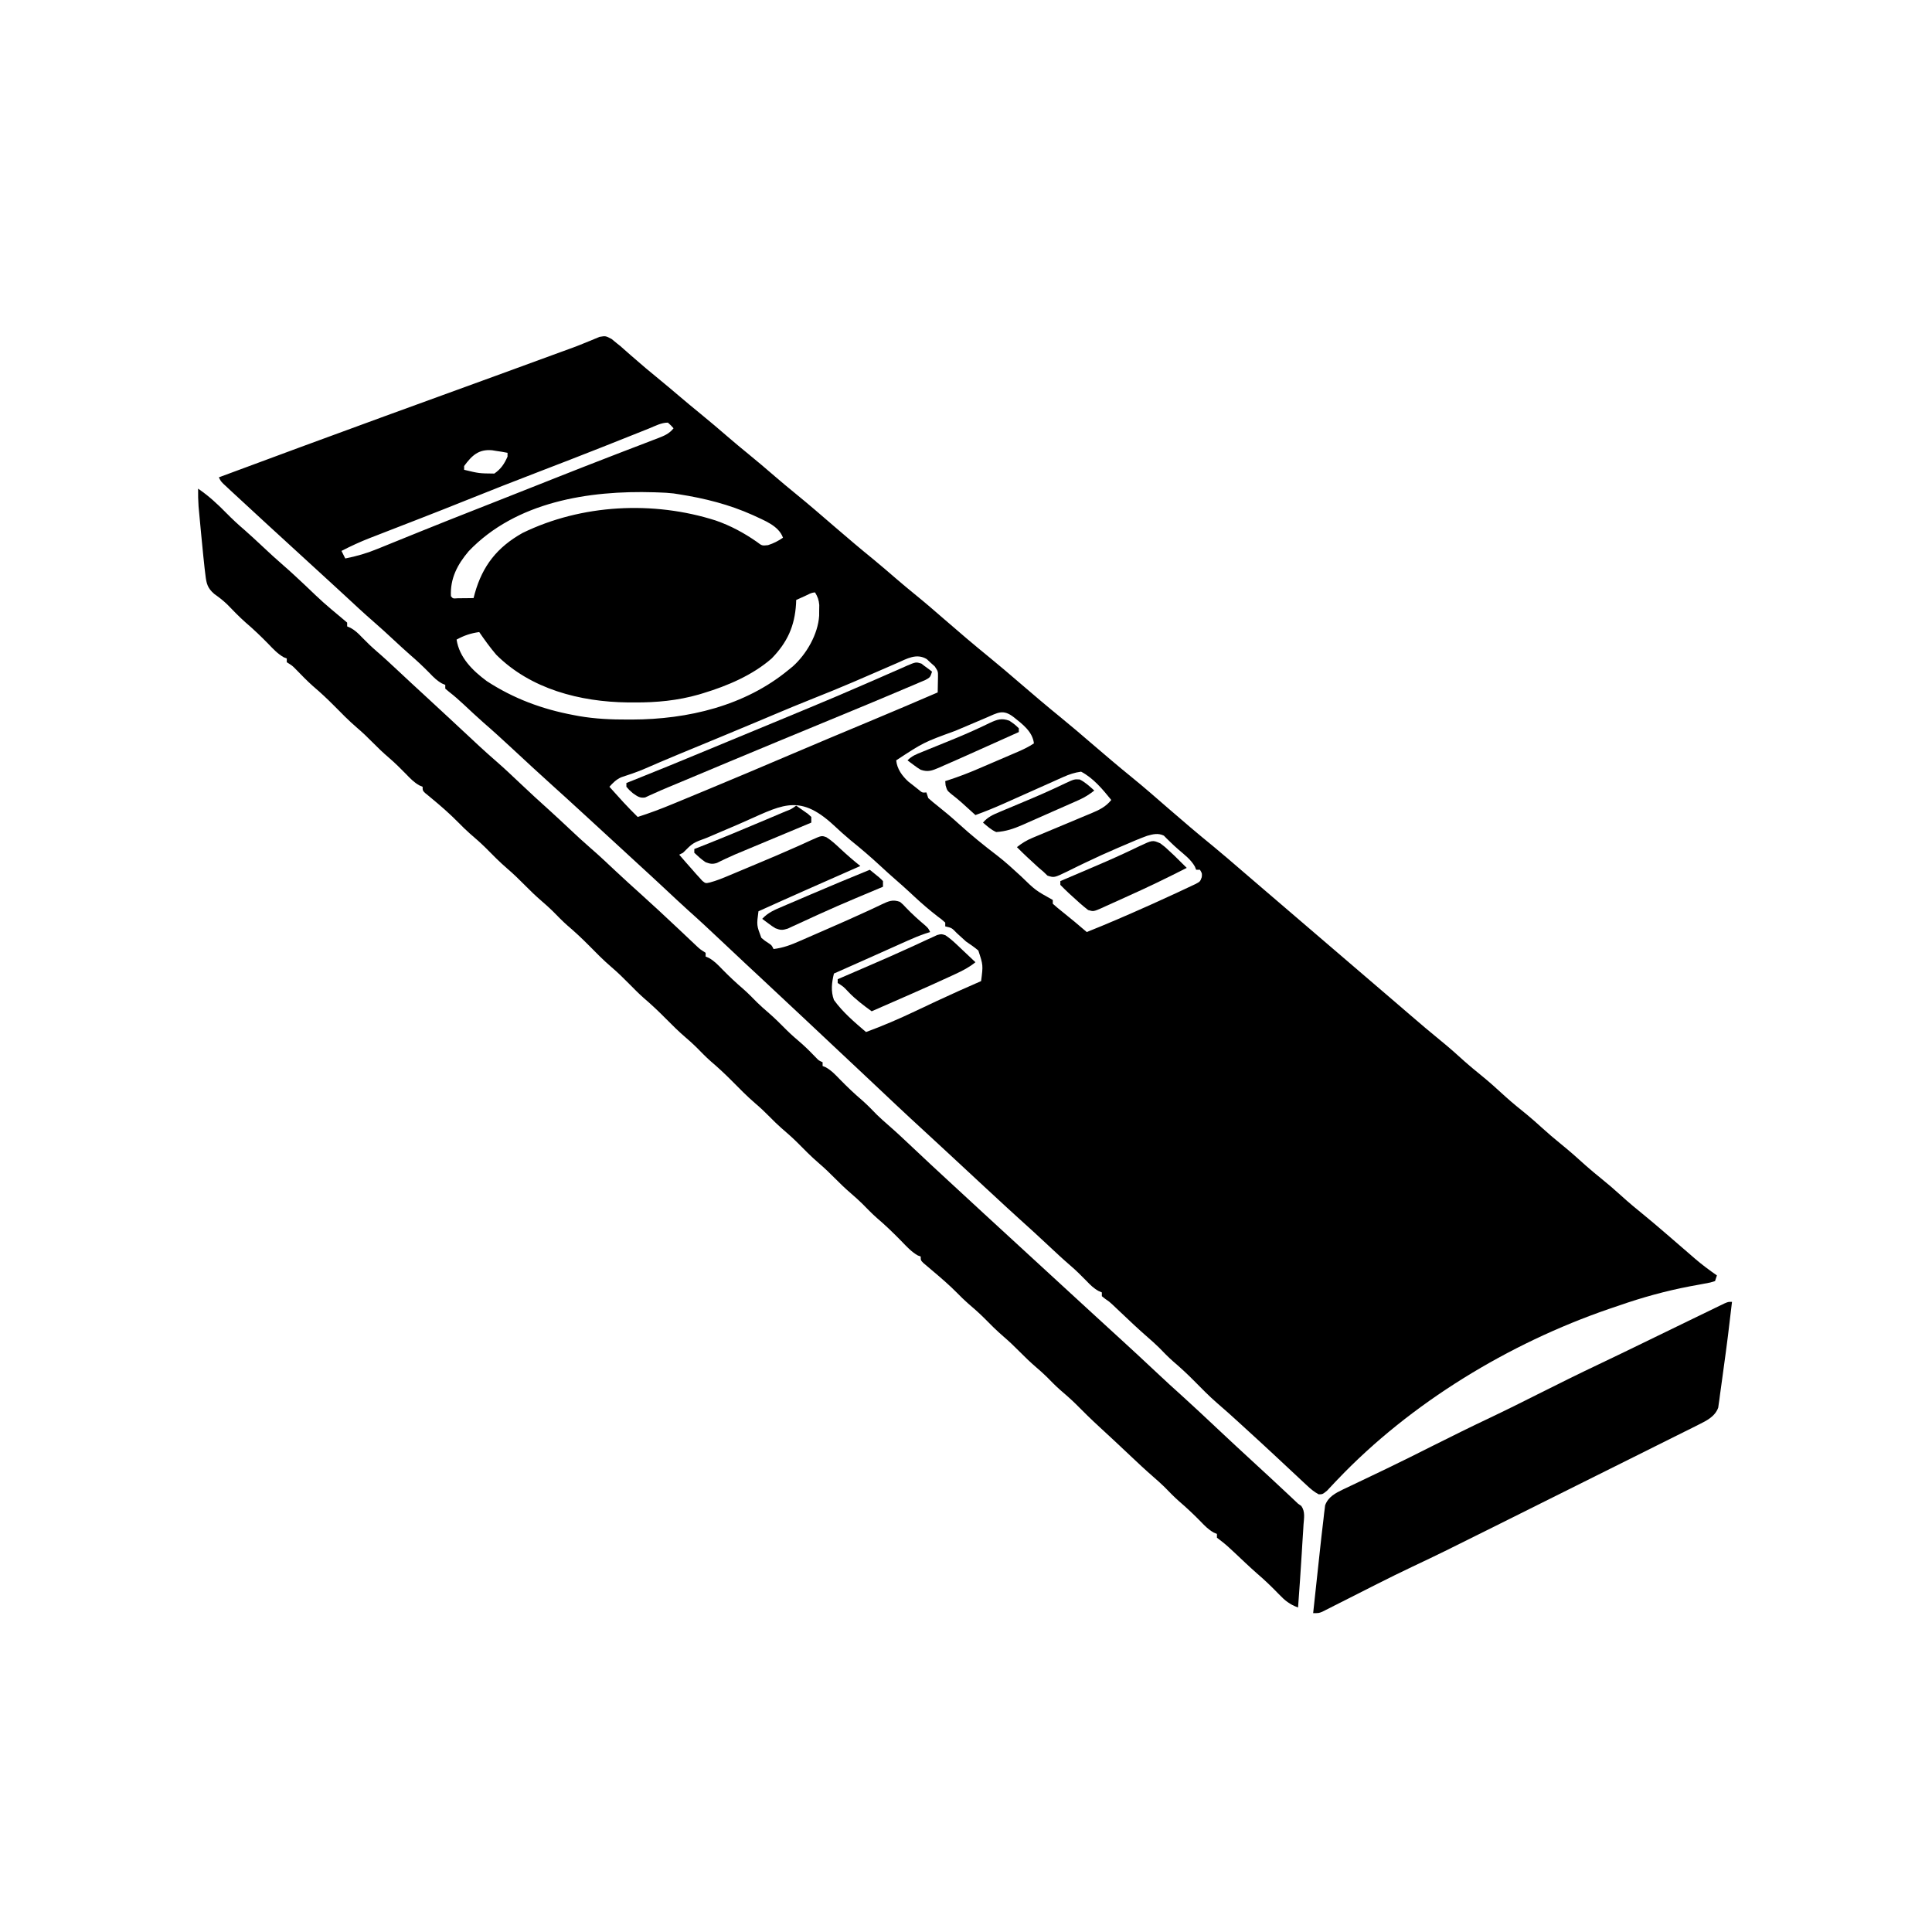 <svg width="300" height="300" viewBox="0 0 300 300" fill="none" xmlns="http://www.w3.org/2000/svg">
<path d="M94.978 52.645C95.25 52.868 95.521 53.091 95.801 53.321C95.983 53.466 96.165 53.611 96.353 53.761C96.507 53.898 96.661 54.035 96.82 54.175C96.996 54.33 97.172 54.484 97.354 54.644C97.536 54.805 97.719 54.967 97.906 55.133C99.453 56.489 101.016 57.814 102.615 59.109C103.526 59.855 104.425 60.614 105.322 61.377C106.478 62.36 107.642 63.332 108.82 64.289C110.245 65.448 111.638 66.641 113.03 67.84C114.062 68.728 115.105 69.601 116.162 70.459C117.582 71.612 118.969 72.799 120.354 73.992C121.387 74.88 122.429 75.753 123.486 76.612C125.604 78.332 127.663 80.121 129.73 81.903C131.697 83.598 133.674 85.275 135.69 86.911C136.843 87.862 137.973 88.838 139.105 89.813C140.131 90.695 141.166 91.562 142.218 92.414C143.697 93.615 145.136 94.859 146.573 96.11C148.901 98.135 151.25 100.135 153.644 102.082C155.231 103.374 156.783 104.705 158.335 106.04C160.462 107.87 162.599 109.687 164.777 111.457C166.364 112.749 167.916 114.08 169.468 115.415C171.588 117.239 173.718 119.051 175.891 120.813C177.755 122.331 179.561 123.913 181.374 125.491C183.698 127.51 186.039 129.504 188.428 131.446C189.916 132.671 191.372 133.933 192.833 135.191C193.69 135.93 194.55 136.666 195.41 137.403C195.752 137.696 196.094 137.989 196.436 138.282C196.689 138.499 196.689 138.499 196.948 138.721C214.893 154.102 214.893 154.102 215.405 154.541C215.747 154.834 216.088 155.126 216.429 155.418C217.295 156.161 218.161 156.904 219.025 157.648C220.587 158.993 222.153 160.33 223.755 161.627C225.037 162.668 226.262 163.757 227.482 164.87C228.243 165.546 229.024 166.188 229.816 166.828C231.214 167.958 232.538 169.152 233.861 170.37C234.912 171.313 236.006 172.195 237.104 173.082C237.875 173.718 238.617 174.376 239.355 175.049C240.357 175.962 241.378 176.834 242.432 177.686C243.739 178.744 244.988 179.849 246.231 180.982C246.999 181.664 247.786 182.313 248.584 182.959C249.637 183.811 250.659 184.683 251.66 185.596C252.898 186.723 254.177 187.784 255.477 188.837C256.444 189.63 257.395 190.439 258.344 191.254C258.515 191.401 258.686 191.548 258.862 191.699C259.76 192.471 260.655 193.245 261.55 194.021C261.731 194.177 261.911 194.333 262.097 194.494C262.439 194.789 262.78 195.085 263.121 195.382C264.235 196.344 265.393 197.205 266.602 198.047C266.505 198.337 266.408 198.627 266.309 198.926C265.598 199.155 265.598 199.155 264.648 199.324C264.124 199.423 264.124 199.423 263.59 199.524C263.023 199.627 263.023 199.627 262.445 199.732C258.647 200.461 255.018 201.457 251.367 202.735C250.847 202.911 250.326 203.086 249.805 203.262C234.333 208.589 219.052 217.826 207.699 229.738C207.554 229.889 207.409 230.04 207.26 230.195C206.858 230.616 206.462 231.042 206.067 231.468C205.371 232.032 205.371 232.032 204.773 232.04C204.052 231.661 203.532 231.215 202.936 230.658C202.551 230.302 202.551 230.302 202.159 229.938C201.862 229.66 201.566 229.381 201.27 229.102C200.921 228.777 200.573 228.452 200.225 228.128C199.473 227.427 198.722 226.726 197.971 226.023C196.445 224.596 194.903 223.186 193.359 221.778C193.078 221.521 192.797 221.264 192.508 220.999C191.351 219.944 190.194 218.893 189.001 217.877C187.732 216.778 186.567 215.579 185.387 214.386C184.354 213.345 183.294 212.358 182.175 211.408C181.396 210.722 180.677 209.981 179.956 209.235C179.386 208.68 178.803 208.158 178.203 207.637C176.735 206.363 175.33 205.026 173.92 203.688C173.723 203.502 173.526 203.316 173.323 203.124C173.148 202.957 172.972 202.791 172.792 202.619C172.262 202.128 172.262 202.128 171.614 201.685C171.442 201.548 171.27 201.411 171.094 201.27C171.094 201.076 171.094 200.883 171.094 200.684C170.926 200.612 170.758 200.541 170.586 200.468C169.803 200.032 169.295 199.518 168.677 198.871C167.881 198.058 167.088 197.267 166.223 196.527C165.045 195.516 163.913 194.458 162.781 193.396C161.319 192.026 159.847 190.67 158.353 189.335C156.988 188.106 155.644 186.855 154.296 185.608C153.823 185.169 153.348 184.732 152.874 184.295C150.982 182.552 149.099 180.801 147.221 179.045C146.108 178.006 144.99 176.973 143.866 175.946C140.639 172.996 137.467 169.985 134.284 166.987C132.691 165.487 131.095 163.99 129.499 162.494C128.072 161.158 126.649 159.818 125.226 158.478C122.944 156.329 120.653 154.188 118.359 152.051C117.639 151.38 116.919 150.708 116.199 150.037C116.02 149.87 115.841 149.704 115.657 149.532C114.445 148.401 113.238 147.265 112.033 146.127C110.309 144.501 108.58 142.884 106.81 141.307C105.633 140.245 104.479 139.159 103.322 138.076C101.894 136.739 100.455 135.415 99.012 134.095C98.085 133.248 97.163 132.396 96.24 131.543C94.583 130.012 92.921 128.487 91.258 126.963C90.812 126.555 90.367 126.146 89.922 125.738C88.573 124.499 87.222 123.263 85.858 122.04C83.737 120.135 81.65 118.192 79.559 116.254C78.073 114.877 76.583 113.508 75.049 112.183C74.005 111.259 72.987 110.307 71.969 109.354C71.249 108.684 70.537 108.053 69.757 107.45C69.554 107.28 69.35 107.109 69.141 106.934C69.141 106.741 69.141 106.547 69.141 106.348C68.973 106.277 68.805 106.205 68.632 106.132C67.85 105.696 67.342 105.182 66.724 104.535C65.738 103.527 64.731 102.581 63.661 101.664C62.787 100.898 61.936 100.108 61.084 99.317C60.069 98.376 59.055 97.438 58.008 96.534C56.476 95.207 55 93.82 53.514 92.443C52.762 91.747 52.007 91.055 51.251 90.363C51.107 90.231 50.964 90.099 50.816 89.964C50.526 89.698 50.236 89.433 49.947 89.168C49.215 88.498 48.485 87.828 47.754 87.159C47.461 86.89 47.168 86.621 46.875 86.353C46.289 85.816 45.703 85.279 45.117 84.742C44.972 84.609 44.827 84.476 44.678 84.339C44.384 84.07 44.09 83.8 43.796 83.53C43.079 82.873 42.361 82.216 41.643 81.56C39.894 79.962 38.153 78.355 36.42 76.74C36.108 76.452 36.108 76.452 35.791 76.158C35.599 75.978 35.406 75.798 35.208 75.612C35.035 75.452 34.863 75.291 34.685 75.126C34.277 74.707 34.277 74.707 33.984 74.121C42.387 70.998 50.795 67.892 59.216 64.82C59.411 64.749 59.606 64.677 59.806 64.604C65.493 62.53 71.181 60.461 76.871 58.394C80.288 57.152 83.702 55.905 87.114 54.649C87.739 54.419 88.366 54.191 88.993 53.966C89.681 53.71 90.353 53.444 91.029 53.16C91.211 53.086 91.394 53.013 91.582 52.937C92.093 52.732 92.601 52.519 93.109 52.305C94.043 52.149 94.043 52.149 94.978 52.645ZM100.765 66.54C100.522 66.637 100.278 66.734 100.027 66.834C99.496 67.045 98.965 67.257 98.434 67.469C97.001 68.042 95.567 68.611 94.133 69.18C93.836 69.298 93.539 69.416 93.232 69.537C90.111 70.774 86.978 71.982 83.844 73.188C79.978 74.676 76.12 76.179 72.278 77.73C69.99 78.651 67.695 79.554 65.396 80.449C65.093 80.567 64.789 80.685 64.477 80.807C62.959 81.398 61.441 81.988 59.921 82.576C59.361 82.794 58.8 83.013 58.239 83.231C57.984 83.329 57.73 83.427 57.467 83.528C55.94 84.124 54.483 84.793 53.027 85.547C53.221 85.934 53.414 86.321 53.613 86.719C55.385 86.374 57.013 85.893 58.68 85.205C58.906 85.114 59.131 85.023 59.364 84.929C59.85 84.732 60.335 84.535 60.819 84.337C61.863 83.911 62.908 83.49 63.953 83.068C64.495 82.849 65.036 82.63 65.578 82.411C68.206 81.347 70.842 80.305 73.48 79.267C74.169 78.995 74.858 78.724 75.547 78.452C76.013 78.269 76.48 78.085 76.946 77.901C78.691 77.214 80.434 76.524 82.178 75.833C82.704 75.625 83.231 75.416 83.757 75.208C84.549 74.895 85.34 74.581 86.132 74.267C89.128 73.08 92.128 71.902 95.136 70.744C95.695 70.528 96.254 70.312 96.814 70.096C97.876 69.686 98.939 69.279 100.003 68.874C100.482 68.689 100.961 68.504 101.44 68.319C101.659 68.237 101.877 68.155 102.102 68.07C103.098 67.683 103.92 67.362 104.59 66.504C104.187 66.052 104.187 66.052 103.711 65.625C102.671 65.625 101.72 66.156 100.765 66.54ZM72.07 72.364C72.07 72.557 72.07 72.75 72.07 72.95C74.39 73.51 74.39 73.51 76.758 73.535C77.778 72.834 78.319 72.028 78.809 70.899C78.809 70.705 78.809 70.512 78.809 70.313C78.227 70.193 77.639 70.102 77.051 70.02C76.846 69.986 76.641 69.953 76.429 69.918C74.331 69.718 73.283 70.718 72.07 72.364ZM72.78 85.588C71.028 87.657 69.888 89.81 70.019 92.578C70.33 92.955 70.33 92.955 71.046 92.9C71.342 92.897 71.638 92.893 71.942 92.89C72.239 92.887 72.535 92.884 72.841 92.882C73.07 92.878 73.299 92.875 73.535 92.871C73.599 92.627 73.664 92.383 73.73 92.131C74.94 87.835 77.214 84.969 81.129 82.765C90.287 78.291 101.449 77.728 111.136 80.824C113.429 81.616 115.544 82.758 117.532 84.146C118.323 84.751 118.323 84.751 119.257 84.65C120.135 84.37 120.82 84.012 121.582 83.496C120.904 81.596 118.61 80.805 116.895 79.981C113.218 78.334 109.438 77.382 105.469 76.758C105.186 76.713 104.902 76.669 104.61 76.623C103.819 76.529 103.043 76.489 102.246 76.465C102.031 76.458 101.817 76.45 101.595 76.442C91.426 76.127 80.111 77.918 72.78 85.588ZM124.933 92.578C124.691 92.687 124.449 92.796 124.199 92.908C124.012 92.993 123.825 93.077 123.633 93.164C123.625 93.363 123.618 93.562 123.61 93.766C123.398 97.236 122.256 99.743 119.824 102.246C116.841 104.85 112.972 106.49 109.222 107.63C108.993 107.7 108.764 107.769 108.528 107.841C105.233 108.785 101.947 109.093 98.529 109.076C97.993 109.074 97.993 109.074 97.445 109.072C90.087 108.977 82.404 107.013 77.051 101.66C76.097 100.543 75.245 99.357 74.414 98.145C73.079 98.337 72.086 98.666 70.898 99.317C71.329 102.112 73.389 104.136 75.586 105.762C79.738 108.474 84.2 110.126 89.062 111.035C89.477 111.114 89.477 111.114 89.9 111.193C92.441 111.631 94.95 111.739 97.522 111.731C97.732 111.731 97.942 111.731 98.159 111.731C106.804 111.701 115.669 109.62 122.461 104.004C122.674 103.831 122.887 103.658 123.106 103.48C125.235 101.571 127.015 98.493 127.198 95.609C127.2 95.196 127.2 95.196 127.203 94.776C127.208 94.501 127.212 94.226 127.216 93.942C127.147 93.147 126.968 92.672 126.562 91.993C125.989 91.993 125.446 92.347 124.933 92.578ZM139.296 102.96C139.052 103.065 138.808 103.17 138.557 103.279C137.774 103.616 136.993 103.956 136.212 104.297C135.196 104.738 134.179 105.177 133.162 105.616C132.908 105.725 132.654 105.835 132.392 105.948C130.37 106.818 128.331 107.644 126.284 108.455C124.199 109.283 122.129 110.143 120.062 111.017C119.287 111.344 118.511 111.67 117.735 111.997C117.531 112.082 117.328 112.168 117.119 112.256C113.85 113.629 110.572 114.98 107.296 116.335C106.808 116.536 106.321 116.738 105.834 116.939C105.483 117.085 105.483 117.085 105.126 117.233C103.375 117.959 101.633 118.704 99.896 119.462C98.773 119.928 97.633 120.318 96.476 120.687C95.68 121.051 95.21 121.522 94.629 122.168C95.086 122.675 95.544 123.182 96.002 123.688C96.257 123.97 96.512 124.252 96.775 124.543C97.507 125.335 98.255 126.099 99.023 126.856C100.87 126.267 102.664 125.592 104.454 124.848C104.717 124.74 104.98 124.631 105.252 124.519C106.112 124.164 106.971 123.807 107.831 123.45C108.437 123.199 109.043 122.948 109.649 122.697C113.934 120.92 118.207 119.116 122.474 117.295C126.651 115.512 130.838 113.757 135.03 112.01C138.564 110.535 142.088 109.035 145.605 107.52C145.618 107 145.627 106.48 145.634 105.96C145.642 105.526 145.642 105.526 145.651 105.083C145.66 104.254 145.66 104.254 145.144 103.47C144.94 103.29 144.736 103.109 144.525 102.924C144.325 102.735 144.124 102.547 143.917 102.353C142.327 101.384 140.837 102.281 139.296 102.96ZM153.09 111.467C152.716 111.625 152.716 111.625 152.334 111.787C151.802 112.012 151.271 112.238 150.741 112.465C149.943 112.805 149.144 113.142 148.345 113.479C143.434 115.266 143.434 115.266 139.16 118.067C139.3 119.414 140.069 120.459 141.038 121.359C141.295 121.56 141.551 121.76 141.815 121.967C142.072 122.171 142.33 122.375 142.595 122.586C143.207 123.103 143.207 123.103 143.848 123.047C143.944 123.337 144.041 123.627 144.141 123.926C144.607 124.347 145.092 124.747 145.587 125.135C146.699 126.021 147.779 126.921 148.828 127.881C150.752 129.632 152.764 131.268 154.834 132.843C156.136 133.846 157.331 134.951 158.54 136.063C160.796 138.255 160.796 138.255 163.477 139.746C163.477 139.94 163.477 140.133 163.477 140.332C163.955 140.765 164.454 141.177 164.96 141.577C166.245 142.605 167.507 143.649 168.75 144.727C171.877 143.482 174.961 142.145 178.033 140.772C178.384 140.616 178.735 140.459 179.097 140.298C180.143 139.828 181.186 139.35 182.227 138.867C182.417 138.78 182.608 138.693 182.804 138.603C183.379 138.339 183.95 138.068 184.521 137.796C185.03 137.557 185.03 137.557 185.55 137.313C186.359 136.897 186.359 136.897 186.606 136.206C186.666 135.619 186.666 135.619 186.328 135.059C186.135 135.059 185.941 135.059 185.742 135.059C185.674 134.892 185.605 134.725 185.535 134.553C184.908 133.451 183.936 132.738 182.986 131.914C182.529 131.515 182.081 131.105 181.65 130.678C181.484 130.516 181.317 130.355 181.146 130.188C181.006 130.046 180.866 129.903 180.722 129.756C179.822 129.322 179.048 129.529 178.125 129.785C176.938 130.215 175.785 130.711 174.628 131.214C174.13 131.425 174.13 131.425 173.623 131.641C171.896 132.382 170.189 133.153 168.496 133.969C168.178 134.121 167.861 134.273 167.533 134.43C166.926 134.722 166.321 135.021 165.719 135.325C163.695 136.301 163.695 136.301 162.651 135.968C162.44 135.764 162.229 135.561 162.012 135.352C161.742 135.122 161.472 134.893 161.195 134.656C160.92 134.402 160.646 134.148 160.364 133.887C160.088 133.633 159.812 133.379 159.528 133.118C158.979 132.601 158.438 132.082 157.91 131.543C158.685 130.927 159.412 130.478 160.326 130.099C160.568 129.997 160.811 129.896 161.061 129.791C161.32 129.684 161.58 129.577 161.847 129.466C162.399 129.234 162.95 129.002 163.502 128.77C164.369 128.407 165.237 128.045 166.106 127.684C166.945 127.335 167.784 126.981 168.622 126.628C168.881 126.521 169.141 126.415 169.408 126.305C170.678 125.768 171.667 125.317 172.559 124.219C171.231 122.576 169.77 120.814 167.871 119.824C166.879 119.957 166.031 120.24 165.121 120.648C164.754 120.811 164.754 120.811 164.38 120.977C163.989 121.153 163.989 121.153 163.59 121.333C163.318 121.454 163.046 121.575 162.766 121.7C161.897 122.086 161.03 122.475 160.162 122.864C159.298 123.251 158.433 123.637 157.568 124.022C157.031 124.262 156.494 124.502 155.957 124.743C154.476 125.404 152.99 126.01 151.465 126.563C151.27 126.386 151.076 126.209 150.875 126.027C150.617 125.793 150.358 125.559 150.092 125.318C149.837 125.087 149.582 124.855 149.319 124.617C148.802 124.161 148.268 123.722 147.72 123.303C147.07 122.754 147.07 122.754 146.832 121.949C146.814 121.731 146.796 121.513 146.777 121.289C146.939 121.238 147.101 121.186 147.267 121.133C148.842 120.621 150.364 120.04 151.884 119.384C152.105 119.289 152.327 119.194 152.556 119.096C153.019 118.898 153.483 118.698 153.946 118.499C154.655 118.193 155.365 117.89 156.075 117.587C156.527 117.392 156.979 117.198 157.432 117.004C157.749 116.868 157.749 116.868 158.073 116.73C158.955 116.348 159.744 115.965 160.547 115.43C160.336 113.601 158.762 112.438 157.416 111.365C155.738 110.062 154.942 110.677 153.09 111.467ZM114.653 127.999C113.812 128.36 112.971 128.718 112.129 129.077C111.591 129.308 111.052 129.538 110.513 129.769C110.264 129.876 110.014 129.982 109.757 130.091C107.59 130.879 107.59 130.879 106.055 132.422C105.861 132.519 105.668 132.616 105.469 132.715C106.143 133.505 106.829 134.283 107.52 135.059C107.787 135.367 107.787 135.367 108.061 135.681C108.319 135.962 108.319 135.962 108.582 136.249C108.736 136.422 108.891 136.594 109.051 136.772C109.556 137.178 109.556 137.178 110.196 137.04C111.26 136.757 112.257 136.348 113.269 135.919C113.592 135.784 113.592 135.784 113.922 135.646C114.383 135.454 114.843 135.26 115.303 135.066C116.018 134.765 116.735 134.465 117.451 134.166C119.512 133.305 121.567 132.436 123.605 131.524C123.889 131.398 124.172 131.272 124.464 131.142C124.971 130.915 125.476 130.684 125.979 130.449C127.586 129.729 127.586 129.729 128.34 130.015C129.147 130.523 129.803 131.149 130.499 131.8C131.503 132.735 132.518 133.621 133.594 134.473C133.323 134.592 133.052 134.712 132.772 134.834C127.764 137.039 122.757 139.245 117.773 141.504C117.483 143.673 117.483 143.673 118.22 145.624C118.768 146.087 118.768 146.087 119.347 146.459C119.824 146.778 119.824 146.778 120.117 147.364C121.621 147.186 122.843 146.715 124.212 146.109C124.434 146.013 124.657 145.916 124.886 145.816C125.36 145.61 125.834 145.403 126.307 145.195C127.042 144.872 127.778 144.551 128.514 144.231C130.582 143.331 132.645 142.423 134.691 141.476C134.962 141.351 135.233 141.226 135.512 141.097C135.989 140.875 136.464 140.649 136.938 140.42C138.011 139.918 138.617 139.639 139.746 140.039C140.227 140.444 140.227 140.444 140.698 140.955C141.638 141.941 142.63 142.829 143.671 143.707C144.141 144.141 144.141 144.141 144.434 144.727C144.179 144.808 143.924 144.89 143.662 144.973C142.734 145.293 141.854 145.656 140.959 146.057C140.472 146.274 140.472 146.274 139.975 146.496C139.634 146.649 139.292 146.803 138.94 146.961C138.232 147.277 137.524 147.594 136.815 147.911C136.468 148.066 136.121 148.222 135.763 148.382C134.388 148.997 133.012 149.609 131.635 150.22C131.212 150.408 130.79 150.595 130.368 150.783C130.079 150.911 129.79 151.04 129.492 151.172C129.153 152.571 128.987 153.906 129.492 155.274C130.858 157.182 132.699 158.733 134.473 160.254C137.052 159.308 139.544 158.238 142.025 157.059C142.981 156.605 143.939 156.155 144.897 155.705C145.084 155.617 145.272 155.529 145.465 155.438C147.741 154.369 150.039 153.35 152.344 152.344C152.666 149.869 152.666 149.869 151.915 147.596C151.302 147.078 150.665 146.64 150 146.192C149.519 145.764 149.043 145.331 148.572 144.892C147.793 144.079 147.793 144.079 146.777 143.848C146.777 143.655 146.777 143.461 146.777 143.262C146.238 142.774 146.238 142.774 145.532 142.255C144.322 141.312 143.176 140.331 142.053 139.289C141.903 139.149 141.753 139.01 141.599 138.867C141.452 138.731 141.305 138.595 141.154 138.454C140.497 137.848 139.836 137.255 139.16 136.67C138.338 135.958 137.535 135.228 136.737 134.489C135.224 133.086 133.675 131.758 132.066 130.464C131.174 129.722 130.323 128.946 129.474 128.156C123.847 122.939 121.173 125.2 114.653 127.999Z" fill="black"/>
<path d="M30.762 75.879C32.389 76.984 33.763 78.256 35.138 79.659C36.057 80.596 37.003 81.471 38 82.322C38.926 83.133 39.823 83.974 40.723 84.814C42.305 86.292 42.305 86.292 43.927 87.726C45.073 88.714 46.174 89.749 47.278 90.784C50.179 93.558 50.179 93.558 53.254 96.128C53.469 96.31 53.685 96.492 53.906 96.68C53.906 96.873 53.906 97.066 53.906 97.266C54.077 97.34 54.248 97.414 54.424 97.491C55.149 97.891 55.607 98.333 56.177 98.932C56.917 99.691 57.66 100.421 58.466 101.111C59.636 102.118 60.763 103.168 61.89 104.224C63.226 105.476 64.566 106.724 65.918 107.959C67.238 109.166 68.549 110.382 69.855 111.603C71.268 112.924 72.683 114.244 74.103 115.558C74.248 115.692 74.393 115.827 74.542 115.966C75.353 116.715 76.175 117.447 77.008 118.171C78.262 119.263 79.471 120.4 80.676 121.545C82.225 123.009 83.782 124.459 85.373 125.876C86.383 126.788 87.374 127.719 88.367 128.65C90.012 130.193 90.012 130.193 91.699 131.689C93.042 132.844 94.323 134.065 95.615 135.276C96.884 136.464 98.167 137.635 99.463 138.794C101.418 140.554 103.344 142.345 105.258 144.15C105.47 144.349 105.681 144.548 105.899 144.753C106.314 145.144 106.728 145.536 107.141 145.928C107.33 146.106 107.519 146.285 107.714 146.468C107.882 146.627 108.049 146.786 108.222 146.949C108.737 147.422 108.737 147.422 109.57 147.949C109.57 148.143 109.57 148.336 109.57 148.535C109.735 148.604 109.9 148.672 110.069 148.742C110.908 149.215 111.467 149.801 112.134 150.494C113.208 151.592 114.304 152.622 115.47 153.62C116.196 154.261 116.867 154.95 117.546 155.641C118.086 156.171 118.646 156.666 119.22 157.159C120.254 158.05 121.21 158.997 122.167 159.969C122.922 160.713 123.72 161.398 124.524 162.088C125.294 162.772 126.011 163.502 126.725 164.243C127.14 164.68 127.14 164.68 127.734 164.941C127.734 165.135 127.734 165.328 127.734 165.527C127.896 165.593 128.058 165.658 128.224 165.725C129.12 166.235 129.729 166.892 130.444 167.633C131.56 168.776 132.703 169.859 133.918 170.896C134.703 171.59 135.43 172.336 136.157 173.09C136.728 173.644 137.311 174.167 137.912 174.688C139.159 175.772 140.361 176.897 141.559 178.033C143.524 179.891 145.501 181.734 147.492 183.564C148.28 184.289 149.067 185.016 149.854 185.742C150.171 186.035 150.488 186.327 150.805 186.62C151.443 187.21 152.082 187.799 152.72 188.389C154.836 190.344 156.957 192.293 159.082 194.238C161.053 196.043 163.021 197.85 164.983 199.663C166.481 201.046 167.984 202.424 169.487 203.801C170.366 204.606 171.244 205.411 172.122 206.216C172.839 206.874 173.557 207.531 174.275 208.186C175.974 209.738 177.658 211.303 179.334 212.878C180.81 214.266 182.297 215.637 183.808 216.987C185.549 218.56 187.253 220.174 188.965 221.777C189.715 222.48 190.466 223.181 191.217 223.883C191.493 224.14 191.493 224.14 191.774 224.403C192.877 225.432 193.985 226.454 195.099 227.472C196.537 228.786 197.962 230.113 199.384 231.445C199.586 231.635 199.789 231.825 199.998 232.02C200.188 232.199 200.379 232.378 200.575 232.562C200.744 232.721 200.914 232.88 201.088 233.044C201.323 233.268 201.323 233.268 201.563 233.496C201.729 233.611 201.895 233.727 202.066 233.845C202.693 234.729 202.485 235.718 202.409 236.752C202.396 236.988 202.382 237.224 202.368 237.467C202.324 238.225 202.273 238.983 202.222 239.74C202.192 240.238 202.162 240.735 202.133 241.233C201.965 244.027 201.768 246.818 201.563 249.609C200.233 249.124 199.523 248.534 198.541 247.504C197.475 246.404 196.393 245.356 195.227 244.362C194.018 243.298 192.853 242.186 191.683 241.08C190.947 240.387 190.235 239.72 189.418 239.122C189.269 239.006 189.119 238.889 188.965 238.77C188.965 238.576 188.965 238.383 188.965 238.184C188.8 238.115 188.636 238.047 188.466 237.976C187.627 237.504 187.069 236.918 186.401 236.224C185.334 235.133 184.244 234.11 183.085 233.118C182.297 232.42 181.566 231.671 180.835 230.914C180.264 230.359 179.682 229.837 179.081 229.316C177.834 228.232 176.631 227.107 175.433 225.97C173.899 224.519 172.358 223.076 170.801 221.649C169.501 220.457 168.245 219.23 167.007 217.974C166.241 217.22 165.434 216.524 164.619 215.824C163.889 215.178 163.214 214.486 162.531 213.792C161.998 213.267 161.444 212.779 160.877 212.292C159.995 211.533 159.167 210.74 158.35 209.912C157.544 209.096 156.73 208.315 155.859 207.568C154.749 206.616 153.73 205.59 152.703 204.549C151.92 203.777 151.098 203.063 150.263 202.348C149.713 201.861 149.196 201.354 148.682 200.83C147.407 199.535 146.032 198.36 144.643 197.19C144.429 197.007 144.215 196.825 143.994 196.637C143.798 196.472 143.601 196.307 143.399 196.137C142.969 195.703 142.969 195.703 142.969 195.117C142.813 195.058 142.658 194.999 142.497 194.938C141.492 194.354 140.769 193.551 139.966 192.719C138.743 191.472 137.511 190.273 136.179 189.142C135.375 188.435 134.637 187.666 133.886 186.904C133.324 186.351 132.745 185.834 132.147 185.321C131.271 184.568 130.45 183.781 129.639 182.959C128.839 182.149 128.032 181.373 127.167 180.634C125.968 179.606 124.872 178.49 123.763 177.367C122.962 176.576 122.124 175.843 121.269 175.111C120.664 174.575 120.098 174.013 119.531 173.438C118.805 172.7 118.068 172.002 117.279 171.332C115.987 170.223 114.806 169.013 113.61 167.804C112.576 166.763 111.517 165.776 110.398 164.826C109.593 164.117 108.853 163.348 108.101 162.584C107.558 162.05 107.001 161.553 106.421 161.06C105.368 160.156 104.393 159.19 103.418 158.203C102.29 157.061 101.143 155.974 99.92 154.934C99.151 154.247 98.429 153.517 97.705 152.783C96.817 151.883 95.924 151.002 94.959 150.183C93.683 149.096 92.522 147.901 91.344 146.71C90.311 145.669 89.251 144.682 88.132 143.732C87.328 143.024 86.589 142.255 85.838 141.492C85.282 140.946 84.711 140.436 84.119 139.929C83.184 139.126 82.312 138.279 81.445 137.402C80.591 136.538 79.733 135.702 78.809 134.912C77.615 133.892 76.526 132.781 75.424 131.664C74.622 130.873 73.784 130.139 72.929 129.408C72.324 128.872 71.758 128.31 71.192 127.734C69.887 126.412 68.505 125.196 67.073 124.014C66.885 123.858 66.697 123.702 66.504 123.541C66.335 123.403 66.166 123.266 65.991 123.124C65.625 122.754 65.625 122.754 65.625 122.168C65.46 122.1 65.296 122.031 65.126 121.961C64.287 121.488 63.729 120.903 63.062 120.209C62.178 119.305 61.295 118.429 60.333 117.609C59.468 116.869 58.661 116.093 57.861 115.283C57.08 114.491 56.293 113.733 55.444 113.013C54.158 111.911 52.983 110.706 51.793 109.502C50.768 108.47 49.718 107.491 48.607 106.55C47.69 105.738 46.844 104.857 45.99 103.98C45.396 103.37 45.396 103.37 44.531 102.832C44.531 102.639 44.531 102.445 44.531 102.246C44.293 102.153 44.293 102.153 44.051 102.057C43.109 101.517 42.42 100.77 41.675 99.994C40.518 98.811 39.345 97.686 38.084 96.613C37.107 95.744 36.204 94.803 35.294 93.864C34.643 93.234 33.985 92.738 33.252 92.212C32.227 91.317 32.057 90.632 31.899 89.296C31.855 88.931 31.811 88.566 31.765 88.19C31.723 87.797 31.682 87.404 31.641 87.012C31.62 86.817 31.599 86.622 31.577 86.421C31.449 85.213 31.331 84.004 31.221 82.793C31.164 82.17 31.105 81.547 31.046 80.924C31.008 80.521 30.971 80.118 30.933 79.715C30.884 79.179 30.884 79.179 30.833 78.632C30.767 77.71 30.749 76.803 30.762 75.879Z" fill="black"/>
<path d="M268.945 202.148C268.551 205.629 268.117 209.103 267.629 212.572C267.553 213.112 267.48 213.653 267.409 214.194C267.304 214.988 267.193 215.781 267.08 216.574C267.049 216.815 267.019 217.056 266.987 217.304C266.954 217.529 266.921 217.753 266.887 217.984C266.846 218.278 266.846 218.278 266.805 218.577C266.303 219.967 265.008 220.596 263.755 221.221C263.413 221.393 263.071 221.565 262.719 221.743C262.341 221.93 261.963 222.117 261.585 222.304C261.185 222.504 260.786 222.703 260.387 222.903C259.303 223.446 258.218 223.986 257.132 224.525C255.99 225.094 254.848 225.664 253.707 226.235C251.785 227.195 249.861 228.154 247.937 229.111C245.488 230.33 243.041 231.551 240.593 232.773C238.471 233.833 236.348 234.892 234.226 235.95C233.775 236.175 233.324 236.4 232.873 236.625C223.777 241.162 223.777 241.162 219.282 243.29C217.432 244.166 215.599 245.074 213.771 245.996C213.49 246.138 213.209 246.28 212.92 246.426C211.859 246.961 210.798 247.498 209.738 248.037C208.935 248.445 208.13 248.85 207.326 249.256C206.961 249.442 206.961 249.442 206.588 249.633C206.251 249.802 206.251 249.802 205.908 249.975C205.613 250.124 205.613 250.124 205.313 250.276C204.785 250.488 204.785 250.488 203.906 250.488C204.262 247.094 204.628 243.701 205.005 240.309C205.071 239.713 205.136 239.117 205.201 238.521C205.301 237.621 205.408 236.721 205.518 235.822C205.545 235.566 205.573 235.311 205.601 235.048C205.646 234.701 205.646 234.701 205.692 234.346C205.715 234.151 205.738 233.957 205.762 233.756C206.229 232.434 207.364 231.849 208.571 231.266C208.851 231.136 208.851 231.136 209.136 231.002C209.434 230.859 209.434 230.859 209.739 230.713C210.169 230.508 210.599 230.303 211.03 230.099C212.191 229.55 213.348 228.993 214.506 228.437C214.744 228.322 214.983 228.208 215.229 228.09C217.695 226.906 220.14 225.681 222.583 224.451C225.539 222.965 228.503 221.504 231.493 220.09C234.035 218.883 236.548 217.62 239.062 216.357C242.086 214.839 245.115 213.337 248.172 211.887C250.522 210.772 252.862 209.637 255.201 208.499C256.941 207.652 258.681 206.807 260.422 205.962C261.015 205.674 261.608 205.386 262.201 205.097C263.234 204.595 264.267 204.095 265.302 203.595C265.606 203.447 265.911 203.298 266.225 203.145C266.501 203.012 266.776 202.879 267.06 202.742C267.418 202.569 267.418 202.569 267.783 202.392C268.359 202.148 268.359 202.148 268.945 202.148Z" fill="black"/>
<path d="M143.072 103.04C143.231 103.165 143.39 103.289 143.555 103.418C143.772 103.575 143.99 103.732 144.214 103.894C144.383 104.027 144.552 104.16 144.727 104.297C144.434 105.176 144.434 105.176 143.728 105.569C143.259 105.768 143.259 105.768 142.781 105.971C142.43 106.122 142.078 106.272 141.716 106.428C141.328 106.59 140.94 106.753 140.552 106.915C140.149 107.086 139.747 107.257 139.345 107.429C138.113 107.952 136.879 108.469 135.645 108.984C135.296 109.13 134.948 109.275 134.589 109.425C132.703 110.212 130.815 110.992 128.925 111.769C126.414 112.801 123.907 113.841 121.399 114.88C121.149 114.984 120.899 115.087 120.642 115.194C115.722 117.233 110.809 119.288 105.899 121.351C105.188 121.649 104.475 121.944 103.763 122.24C103.029 122.545 102.305 122.86 101.581 123.19C101.195 123.362 101.195 123.362 100.801 123.538C100.596 123.634 100.392 123.73 100.181 123.829C99.338 123.971 98.94 123.629 98.254 123.156C97.675 122.651 97.675 122.651 97.266 122.168C97.266 121.974 97.266 121.781 97.266 121.582C97.59 121.453 97.914 121.325 98.249 121.193C102.171 119.635 106.072 118.026 109.97 116.408C111.549 115.752 113.128 115.099 114.708 114.446C116.512 113.701 118.314 112.954 120.117 112.207C120.315 112.125 120.512 112.043 120.716 111.959C121.988 111.431 123.26 110.903 124.531 110.375C124.968 110.193 125.406 110.011 125.844 109.83C128.54 108.712 131.225 107.572 133.899 106.405C134.706 106.054 135.513 105.704 136.32 105.355C136.844 105.126 137.367 104.896 137.889 104.665C138.616 104.342 139.346 104.025 140.076 103.71C140.401 103.563 140.401 103.563 140.733 103.413C142.213 102.781 142.213 102.781 143.072 103.04Z" fill="black"/>
<path d="M146.802 145.225C147.376 145.614 147.871 146.02 148.375 146.496C148.647 146.751 148.647 146.751 148.924 147.011C149.11 147.188 149.296 147.365 149.487 147.547C149.773 147.815 149.773 147.815 150.064 148.089C150.532 148.53 150.999 148.972 151.465 149.415C150.504 150.201 149.472 150.728 148.352 151.246C148.149 151.34 147.946 151.435 147.737 151.533C143.638 153.429 139.488 155.218 135.352 157.032C134.061 156.093 132.829 155.17 131.726 154.01C130.982 153.214 130.982 153.214 130.078 152.637C130.078 152.444 130.078 152.25 130.078 152.051C130.42 151.903 130.42 151.903 130.769 151.753C131.457 151.455 132.144 151.158 132.832 150.86C133.625 150.517 134.418 150.175 135.211 149.833C137.163 148.99 139.108 148.138 141.04 147.252C141.373 147.1 141.705 146.949 142.048 146.794C142.677 146.507 143.304 146.216 143.929 145.921C144.352 145.73 144.352 145.73 144.784 145.534C145.151 145.363 145.151 145.363 145.526 145.189C146.191 145.02 146.191 145.02 146.802 145.225Z" fill="black"/>
<path d="M180.176 130.957C180.919 131.521 180.919 131.521 181.659 132.22C181.904 132.449 182.149 132.677 182.402 132.913C183.034 133.524 183.656 134.143 184.277 134.765C181.232 136.316 178.166 137.803 175.045 139.196C174.601 139.395 174.158 139.596 173.716 139.799C173.065 140.098 172.412 140.391 171.758 140.682C171.56 140.774 171.363 140.866 171.16 140.96C169.801 141.554 169.801 141.554 168.969 141.312C168.094 140.638 167.288 139.913 166.479 139.16C166.303 139 166.127 138.84 165.945 138.675C165.501 138.263 165.073 137.834 164.648 137.402C164.648 137.209 164.648 137.015 164.648 136.816C164.866 136.723 165.084 136.631 165.308 136.535C166.146 136.179 166.983 135.821 167.82 135.464C168.195 135.304 168.57 135.144 168.945 134.984C170.858 134.169 172.766 133.35 174.649 132.47C174.914 132.346 175.179 132.223 175.453 132.096C175.941 131.867 176.429 131.634 176.915 131.397C178.977 130.431 178.977 130.431 180.176 130.957Z" fill="black"/>
<path d="M135.059 135.059C136.661 136.346 136.661 136.346 137.109 136.816C137.109 137.106 137.109 137.396 137.109 137.695C136.92 137.775 136.731 137.854 136.536 137.935C135.622 138.318 134.708 138.703 133.795 139.087C133.457 139.229 133.119 139.371 132.77 139.517C130.925 140.297 129.089 141.093 127.266 141.925C126.997 142.047 126.997 142.047 126.722 142.172C125.85 142.568 124.98 142.968 124.112 143.372C123.797 143.516 123.483 143.659 123.159 143.806C122.882 143.935 122.605 144.063 122.32 144.195C121.517 144.455 121.184 144.448 120.41 144.141C119.847 143.792 119.847 143.792 119.312 143.39C119.132 143.257 118.952 143.123 118.767 142.986C118.632 142.884 118.498 142.781 118.359 142.676C119.261 141.697 120.313 141.267 121.52 140.758C121.862 140.611 121.862 140.611 122.21 140.461C122.94 140.147 123.671 139.837 124.402 139.526C124.878 139.322 125.354 139.118 125.83 138.913C128.894 137.599 131.972 136.32 135.059 135.059Z" fill="black"/>
<path d="M123.633 125.098C124.026 125.369 124.416 125.644 124.805 125.922C125.131 126.151 125.131 126.151 125.464 126.385C125.718 126.618 125.718 126.618 125.977 126.855C125.977 127.146 125.977 127.436 125.977 127.734C125.825 127.798 125.673 127.861 125.516 127.927C123.924 128.592 122.331 129.257 120.739 129.923C120.146 130.171 119.553 130.419 118.96 130.666C118.104 131.024 117.248 131.382 116.392 131.74C116.13 131.849 115.868 131.958 115.598 132.071C115.346 132.177 115.094 132.282 114.835 132.391C114.471 132.542 114.471 132.542 114.099 132.697C113.611 132.908 113.126 133.128 112.646 133.358C112.415 133.468 112.184 133.578 111.945 133.691C111.742 133.792 111.538 133.893 111.327 133.997C110.619 134.218 110.26 134.138 109.57 133.887C108.911 133.452 108.395 132.965 107.812 132.422C107.812 132.229 107.812 132.035 107.812 131.836C108.123 131.714 108.434 131.593 108.754 131.467C112.142 130.132 115.501 128.733 118.854 127.313C119.073 127.221 119.293 127.128 119.519 127.032C120.147 126.767 120.775 126.501 121.402 126.234C121.594 126.153 121.785 126.072 121.982 125.989C122.873 125.648 122.873 125.648 123.633 125.098Z" fill="black"/>
<path d="M167.656 121.037C168.541 121.476 169.184 122.1 169.922 122.754C169.16 123.355 168.434 123.818 167.547 124.212C167.313 124.316 167.079 124.421 166.838 124.529C166.588 124.639 166.338 124.749 166.08 124.862C165.69 125.034 165.69 125.034 165.292 125.211C164.742 125.453 164.193 125.695 163.642 125.936C162.804 126.304 161.967 126.676 161.131 127.049C160.596 127.284 160.06 127.52 159.525 127.755C159.276 127.866 159.028 127.977 158.772 128.091C157.396 128.689 156.19 129.104 154.688 129.199C153.86 128.827 153.343 128.325 152.637 127.734C153.377 126.867 154.167 126.519 155.21 126.083C155.551 125.939 155.892 125.795 156.243 125.646C156.609 125.494 156.976 125.341 157.343 125.189C158.088 124.876 158.833 124.562 159.578 124.248C159.762 124.171 159.946 124.094 160.136 124.014C161.23 123.552 162.315 123.075 163.393 122.578C163.634 122.467 163.874 122.356 164.123 122.242C164.56 122.039 164.996 121.834 165.43 121.625C166.817 120.985 166.817 120.985 167.656 121.037Z" fill="black"/>
<path d="M156.738 111.914C157.562 112.482 157.562 112.482 158.203 113.086C158.203 113.279 158.203 113.473 158.203 113.672C155.551 114.87 152.897 116.061 150.239 117.244C149.751 117.461 149.264 117.678 148.777 117.896C148.008 118.237 147.238 118.574 146.466 118.909C146.244 119.008 146.021 119.107 145.792 119.21C144.713 119.671 144.085 119.913 142.969 119.531C142.406 119.182 142.406 119.182 141.87 118.781C141.69 118.647 141.511 118.514 141.325 118.377C141.191 118.274 141.056 118.172 140.918 118.067C141.638 117.347 142.29 117.119 143.234 116.737C143.589 116.592 143.944 116.447 144.309 116.297C144.693 116.142 145.076 115.988 145.459 115.833C146.235 115.517 147.01 115.201 147.784 114.884C147.976 114.806 148.167 114.727 148.364 114.647C150.168 113.904 151.947 113.106 153.7 112.25C154.829 111.723 155.547 111.472 156.738 111.914Z" fill="black"/>
</svg>
